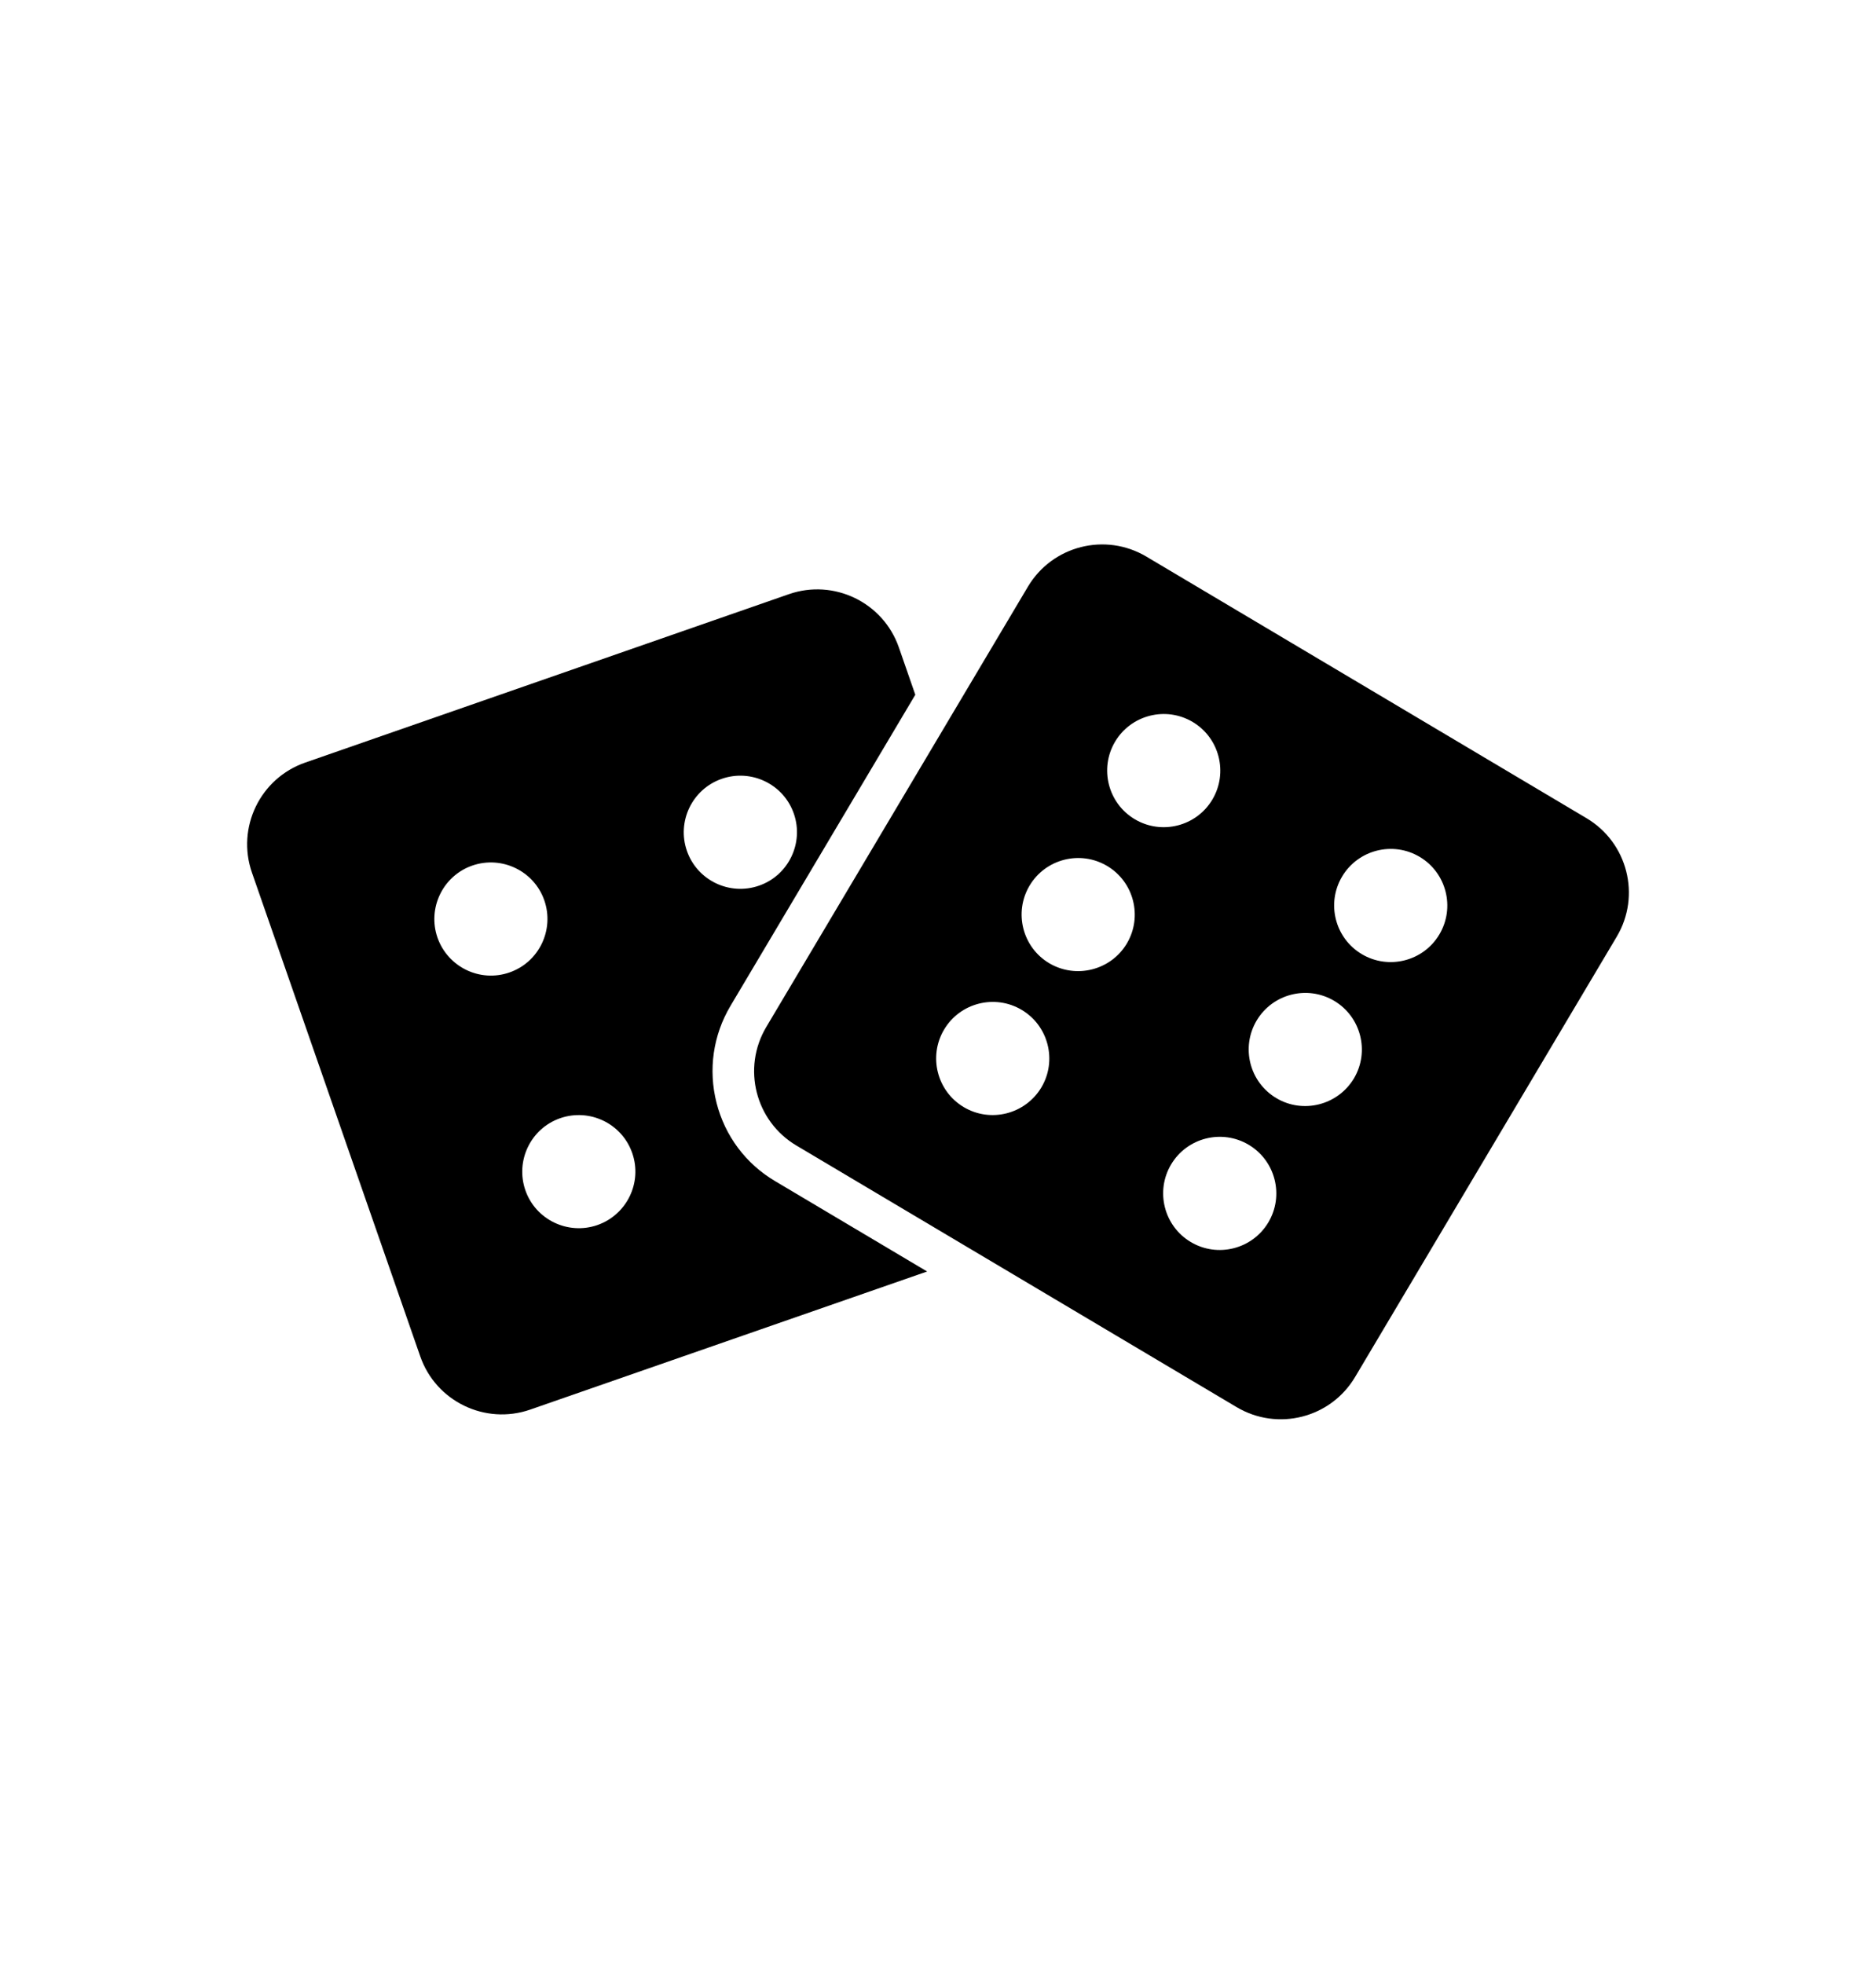 <?xml version="1.0" encoding="utf-8"?>
<!-- Generator: Adobe Illustrator 23.1.0, SVG Export Plug-In . SVG Version: 6.00 Build 0)  -->
<svg version="1.1" id="Layer_1" xmlns="http://www.w3.org/2000/svg" xmlns:xlink="http://www.w3.org/1999/xlink" x="0px" y="0px"
	 viewBox="0 0 200 209.34" style="enable-background:new 0 0 200 209.34;" xml:space="preserve">
<style type="text/css">
	.st0{fill:#36C6C6;}
	.st1{fill:#37A3C4;}
	.st2{fill:#010101;}
	.st3{fill:#FAFAFA;}
	.st4{fill:#1C43BC;}
	.st5{fill:#FFFFFF;}
</style>
<g>
	<path d="M169.14,87.22l-46.93-27.89c-4.38-2.6-10.03-1.16-12.63,3.22l-27.89,46.93c-2.6,4.38-1.16,10.03,3.21,12.63L131.84,150
		c4.38,2.6,10.03,1.16,12.63-3.22l27.89-46.93C174.96,95.48,173.52,89.82,169.14,87.22z M102.75,118.02c-2.86-1.7-3.8-5.41-2.1-8.27
		s5.41-3.8,8.27-2.1c2.86,1.7,3.8,5.41,2.1,8.27C109.31,118.77,105.61,119.72,102.75,118.02z M111.86,102.68
		c-2.86-1.7-3.8-5.41-2.1-8.27c1.7-2.86,5.41-3.8,8.27-2.1s3.8,5.41,2.1,8.27C118.43,103.43,114.72,104.37,111.86,102.68z
		 M120.98,87.33c-2.86-1.7-3.8-5.41-2.1-8.27s5.41-3.8,8.27-2.1c2.86,1.7,3.8,5.41,2.1,8.27C127.55,88.09,123.84,89.03,120.98,87.33
		z M126.95,132.4c-2.86-1.7-3.8-5.41-2.1-8.27s5.41-3.8,8.27-2.1c2.86,1.7,3.8,5.41,2.1,8.27
		C133.52,133.16,129.81,134.1,126.95,132.4z M136.07,117.06c-2.86-1.7-3.8-5.41-2.1-8.27s5.41-3.8,8.27-2.1
		c2.86,1.7,3.8,5.41,2.1,8.27C142.63,117.81,138.92,118.76,136.07,117.06z M145.18,101.71c-2.86-1.7-3.8-5.41-2.1-8.27
		c1.7-2.86,5.41-3.8,8.27-2.1c2.86,1.7,3.8,5.41,2.1,8.27C151.75,102.47,148.04,103.41,145.18,101.71z"/>
	<path d="M82.64,125.91c-3.13-1.85-5.35-4.82-6.25-8.35c-0.9-3.53-0.37-7.21,1.49-10.34l19.7-33.16l-1.75-5.04
		c-1.67-4.81-6.93-7.35-11.73-5.68L32.54,81.29c-4.81,1.67-7.35,6.93-5.68,11.73l17.94,51.56c1.67,4.81,6.93,7.35,11.73,5.68
		l42.31-14.72L82.64,125.91z M46.64,99.95c-1.09-3.14,0.57-6.59,3.71-7.68c3.14-1.09,6.59,0.57,7.68,3.71
		c1.09,3.14-0.57,6.59-3.71,7.68C51.18,104.76,47.74,103.09,46.64,99.95z M63.69,130.59c-3.14,1.09-6.59-0.57-7.68-3.71
		c-1.09-3.14,0.57-6.59,3.71-7.68c3.14-1.09,6.59,0.57,7.68,3.71C68.5,126.05,66.83,129.49,63.69,130.59z M73.23,90.7
		c-1.09-3.14,0.57-6.59,3.72-7.68c3.14-1.09,6.59,0.57,7.68,3.71c1.09,3.14-0.57,6.59-3.71,7.68C77.77,95.51,74.32,93.84,73.23,90.7
		z"/>
</g>
</svg>

